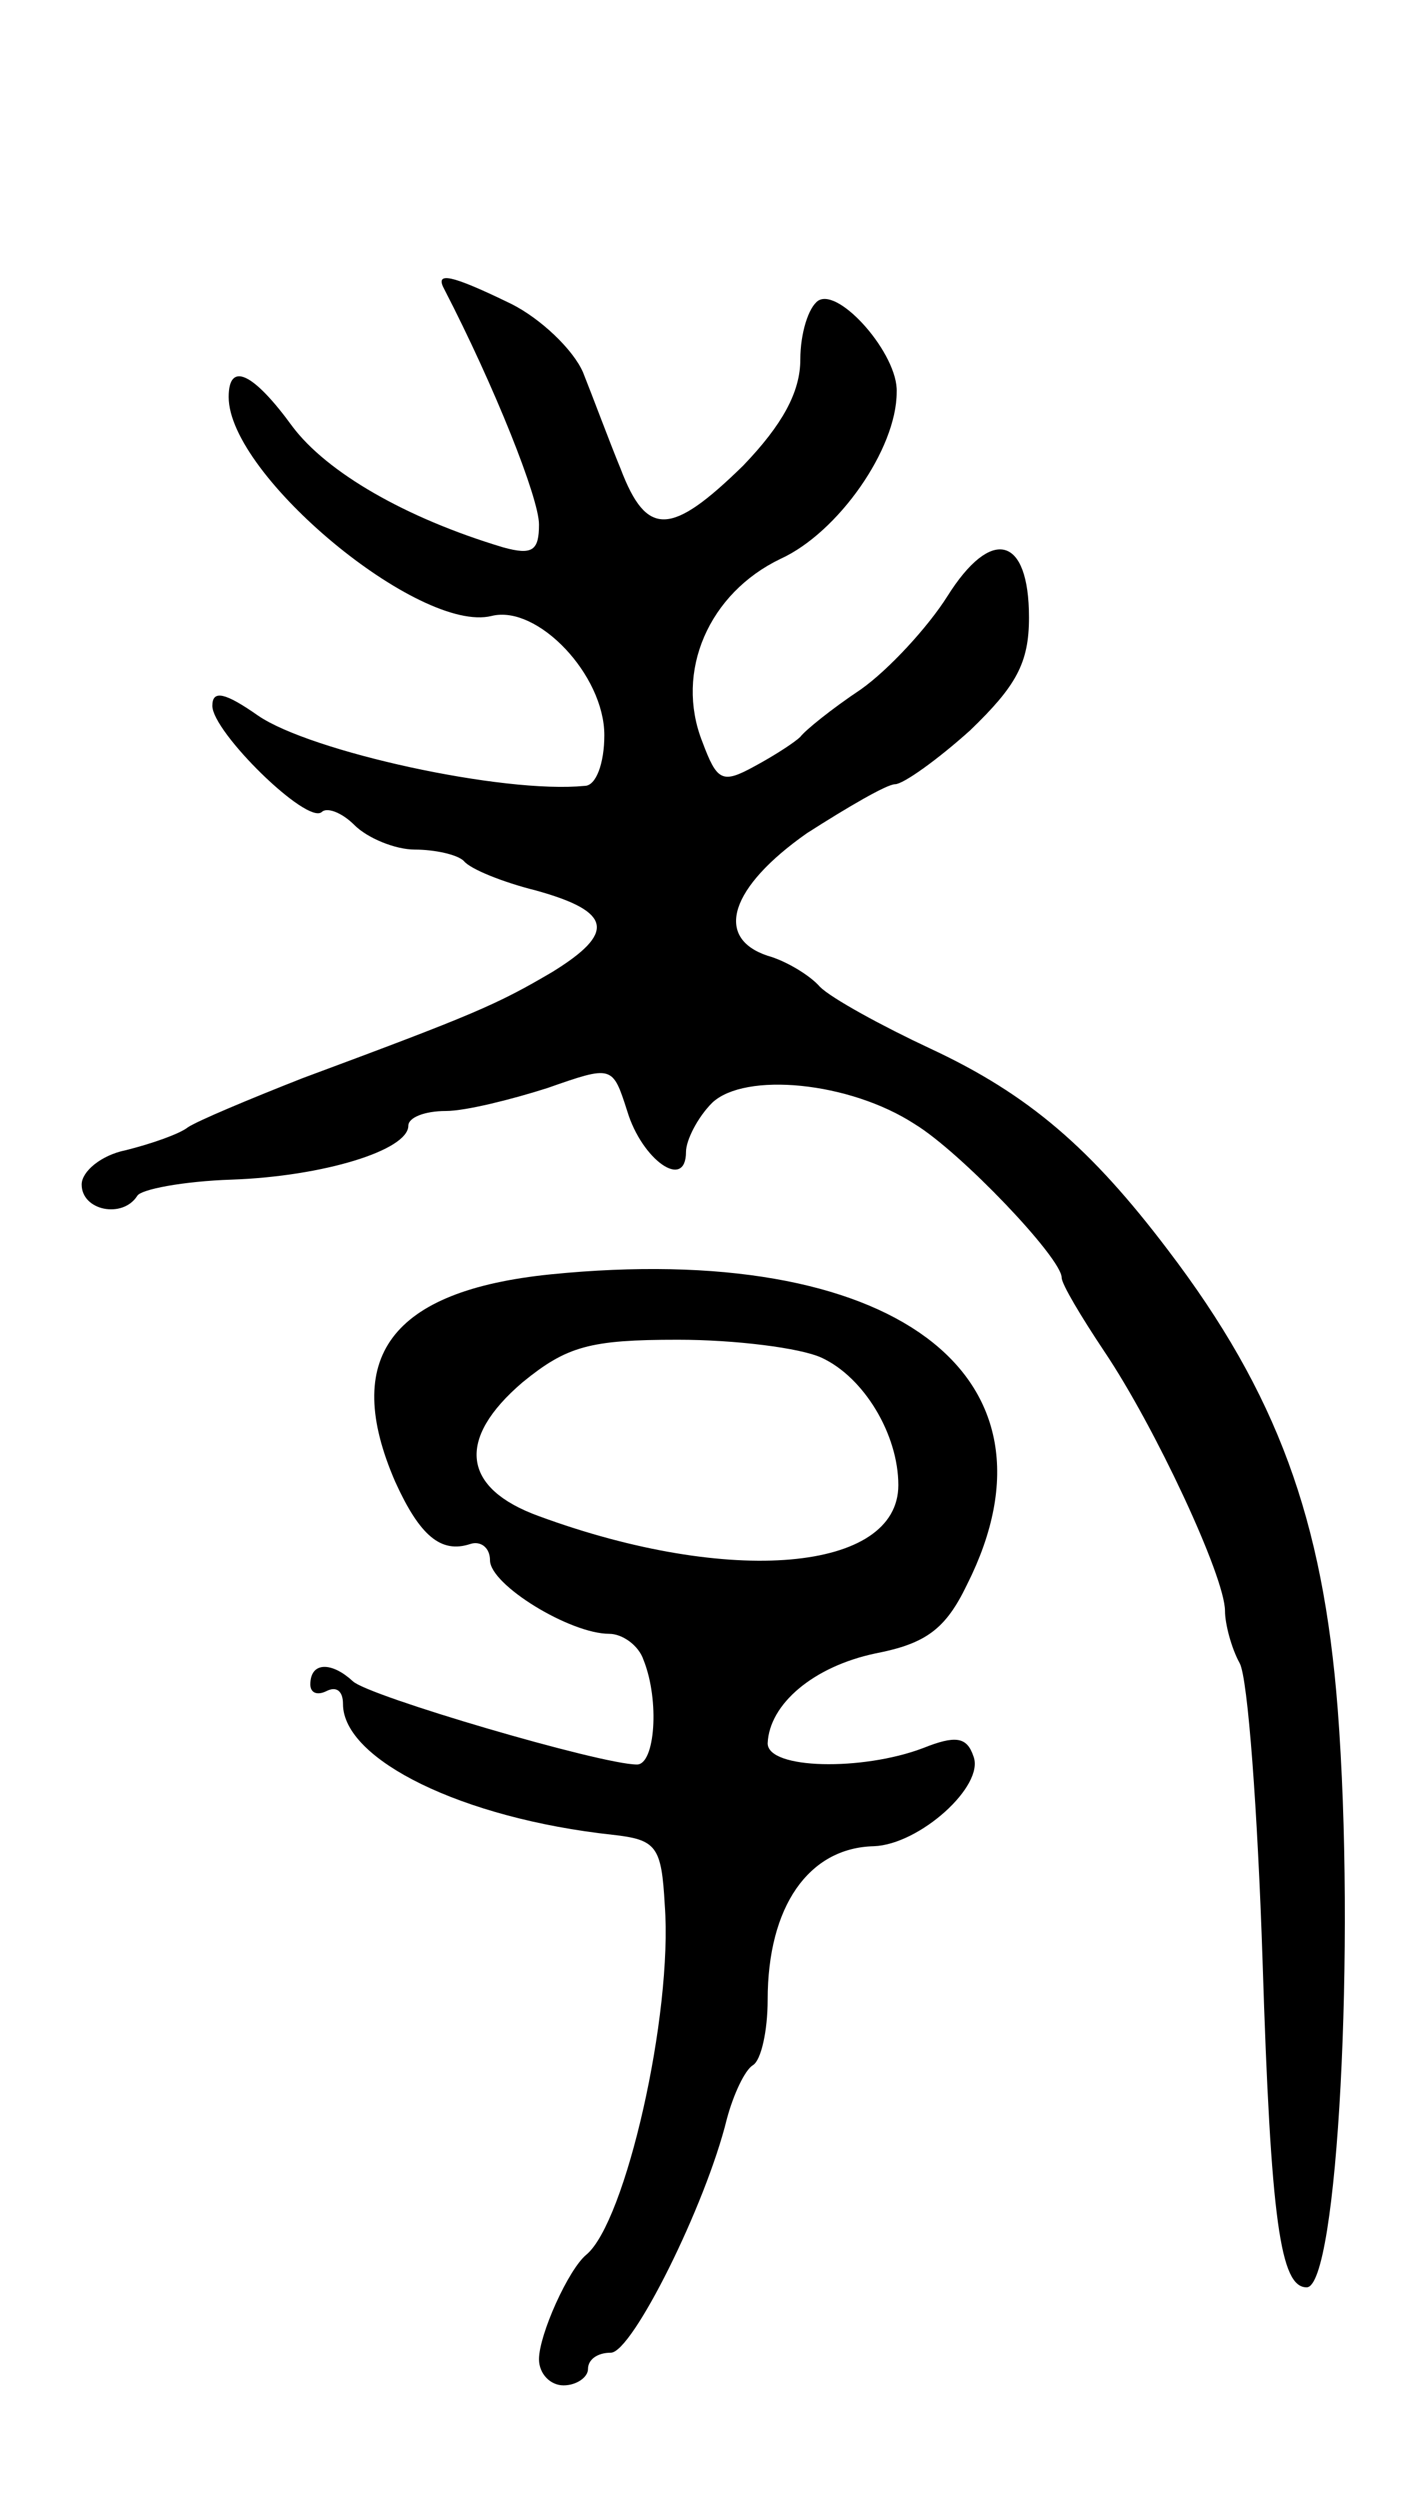 <svg version="1.0" xmlns="http://www.w3.org/2000/svg"
 width="87pt" height="153pt" viewBox="0 0 87 153"
 preserveAspectRatio="xMidYMid meet">
<g transform="translate(0,153) scale(0.1,-0.1)"
fill="#000000" stroke="none">
<path d="M272 1353 c31 -60 58 -128 58 -144 0 -16 -4 -19 -22 -14 -60 18 -108
46 -129 74 -24 33 -39 40 -39 18 0 -48 117 -145 161 -134 28 7 69 -36 69 -73
0 -17 -5 -31 -12 -31 -50 -5 -168 21 -200 43 -20 14 -28 16 -28 6 0 -16 58
-73 67 -65 3 3 12 0 20 -8 8 -8 25 -15 37 -15 12 0 26 -3 30 -7 4 -5 24 -13
44 -18 47 -13 49 -26 10 -50 -34 -20 -48 -26 -153 -65 -33 -13 -64 -26 -70
-30 -5 -4 -22 -10 -38 -14 -15 -3 -27 -13 -27 -21 0 -16 25 -21 34 -7 2 4 28
9 58 10 56 2 108 18 108 33 0 5 10 9 23 9 12 0 40 7 62 14 40 14 40 14 49 -14
9 -30 36 -49 36 -25 0 7 7 21 16 30 20 19 84 13 124 -13 28 -17 90 -82 90 -94
0 -4 12 -24 26 -45 31 -46 74 -138 74 -159 0 -8 4 -23 9 -32 5 -9 11 -91 14
-182 5 -160 11 -200 27 -200 19 0 30 211 19 354 -9 116 -37 193 -104 281 -47
62 -85 95 -145 123 -30 14 -61 31 -68 38 -6 7 -21 16 -32 19 -33 11 -23 42 24
75 25 16 49 30 54 30 5 0 26 15 46 33 28 27 36 41 36 69 0 50 -23 56 -50 13
-12 -19 -36 -45 -53 -57 -18 -12 -34 -25 -37 -29 -3 -3 -15 -11 -28 -18 -20
-11 -23 -9 -32 15 -17 43 4 91 48 112 35 16 71 67 71 102 1 23 -35 64 -48 56
-6 -4 -11 -20 -11 -36 0 -20 -11 -40 -35 -65 -44 -43 -59 -44 -75 -2 -7 17
-17 44 -23 59 -6 14 -26 33 -44 42 -37 18 -47 20 -41 9z"/>
<path d="M337 750 c-98 -10 -128 -51 -95 -127 15 -33 28 -44 46 -38 6 2 12 -2
12 -10 0 -15 49 -45 73 -45 8 0 18 -7 21 -16 10 -25 7 -64 -4 -64 -22 0 -165
42 -174 51 -13 12 -26 12 -26 -2 0 -5 4 -7 10 -4 6 3 10 0 10 -8 0 -34 73 -70
165 -80 27 -3 30 -7 32 -43 5 -67 -24 -194 -48 -214 -11 -9 -29 -49 -29 -64 0
-9 7 -16 15 -16 8 0 15 5 15 10 0 6 6 10 14 10 13 0 58 90 71 143 4 15 11 30
16 33 5 3 9 21 9 40 0 57 25 93 65 94 28 1 68 37 61 55 -4 12 -11 13 -31 5
-37 -14 -95 -13 -95 3 1 24 28 47 66 55 31 6 43 15 56 42 65 129 -46 211 -255
190z m166 -51 c26 -12 47 -47 47 -78 0 -53 -103 -62 -220 -19 -47 17 -51 47
-10 82 27 22 41 26 95 26 35 0 75 -5 88 -11z"/>
</g>
</svg>
